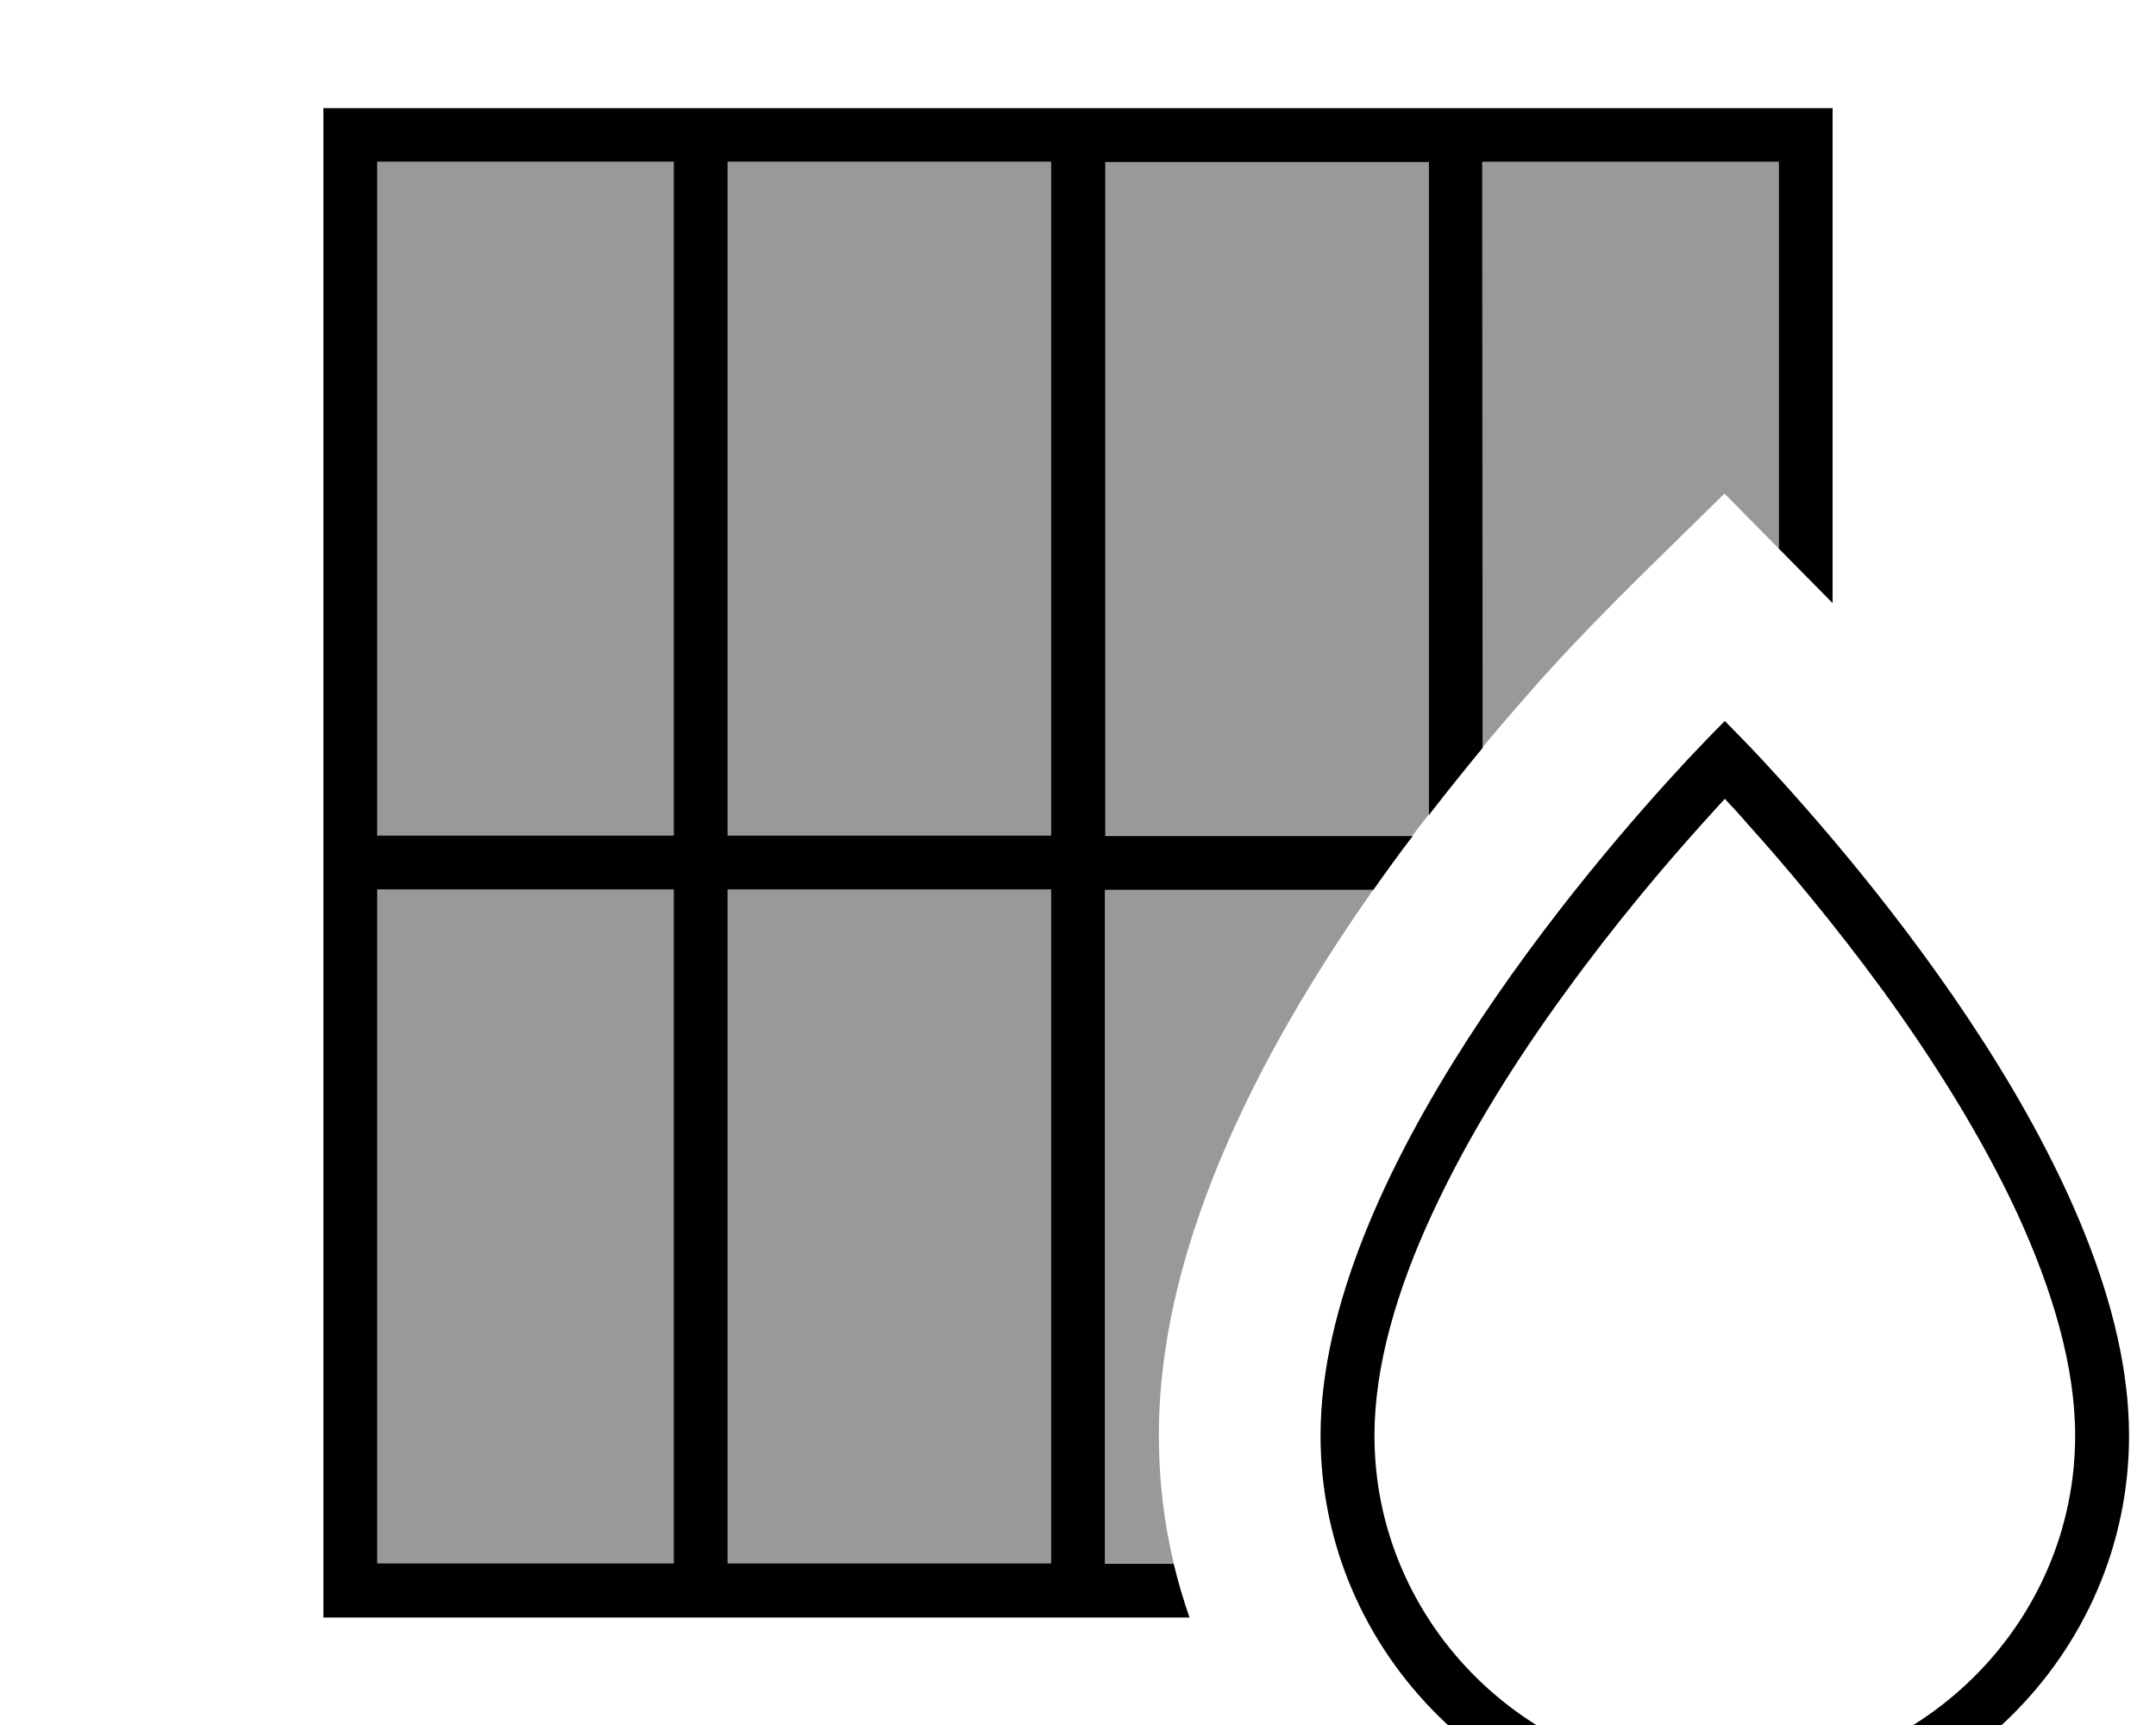 <svg fill="currentColor" xmlns="http://www.w3.org/2000/svg" viewBox="0 0 640 512"><!--! Font Awesome Pro 7.1.0 by @fontawesome - https://fontawesome.com License - https://fontawesome.com/license (Commercial License) Copyright 2025 Fonticons, Inc. --><path opacity=".4" fill="currentColor" d="M112 48l0 200 88 0 0-200-88 0zm0 216l0 200 88 0 0-200-88 0zM216 48l0 200 96 0 0-200-96 0zm0 216l0 200 96 0 0-200-96 0zM328 48l0 200 91.3 0c1.6-2.1 3.1-4.1 4.7-6.1l0-193.9-96 0zm0 216l0 200 20.4 0c-2.9-12.2-4.4-24.9-4.4-38 0-33.2 10.4-65.4 23.2-93.1 11.5-24.9 26.1-48.4 40.5-68.9L328 264zM440 48l0 173.9c6.4-7.7 12.4-14.5 17.5-20.3 14.1-15.7 29.2-30.4 44.2-45.1 3.4-3.3 6.8-6.7 10.2-10 5.3 5.4 10.7 10.8 16 16.2l0-114.8-88 0z"/><path fill="currentColor" d="M440 48l88 0 0 114.8 16 16.2 0-146.9-448 0 0 448 257.1 0c-1.8-5.2-3.4-10.6-4.7-16l-20.4 0 0-200 79.7 0c3.6-5.1 7.4-10.4 11.7-16l-91.3 0 0-200 96 0 0 193.9c5.5-7.1 10.9-13.8 16-20L440 48zM312 48l0 200-96 0 0-200 96 0zM200 48l0 200-88 0 0-200 88 0zM112 264l88 0 0 200-88 0 0-200zM216 464l0-200 96 0 0 200-96 0zm192-37.9c0-20.4 6.5-43 17.3-66.2 10.7-23.1 25-45.7 39.7-65.8 14.6-20.1 29.2-37.3 40.2-49.5 2.5-2.8 4.8-5.3 6.8-7.5 2.1 2.2 4.4 4.7 6.8 7.5 11 12.2 25.6 29.5 40.2 49.5 14.6 20.1 29 42.8 39.7 65.8 10.7 23.2 17.3 45.8 17.3 66.2 0 56-46.3 101.9-104 101.9S408 482.1 408 426.1zm224 0c0-76.6-79.2-168.7-108.9-200.6-2.3-2.4-4.2-4.5-5.9-6.2-3.3-3.4-5.2-5.3-5.2-5.3s-1.9 1.9-5.2 5.3c-1.6 1.7-3.6 3.8-5.9 6.2-29.7 31.9-108.9 124-108.9 200.6 0 65.1 53.7 117.9 120 117.9s120-52.8 120-117.9z"/></svg>